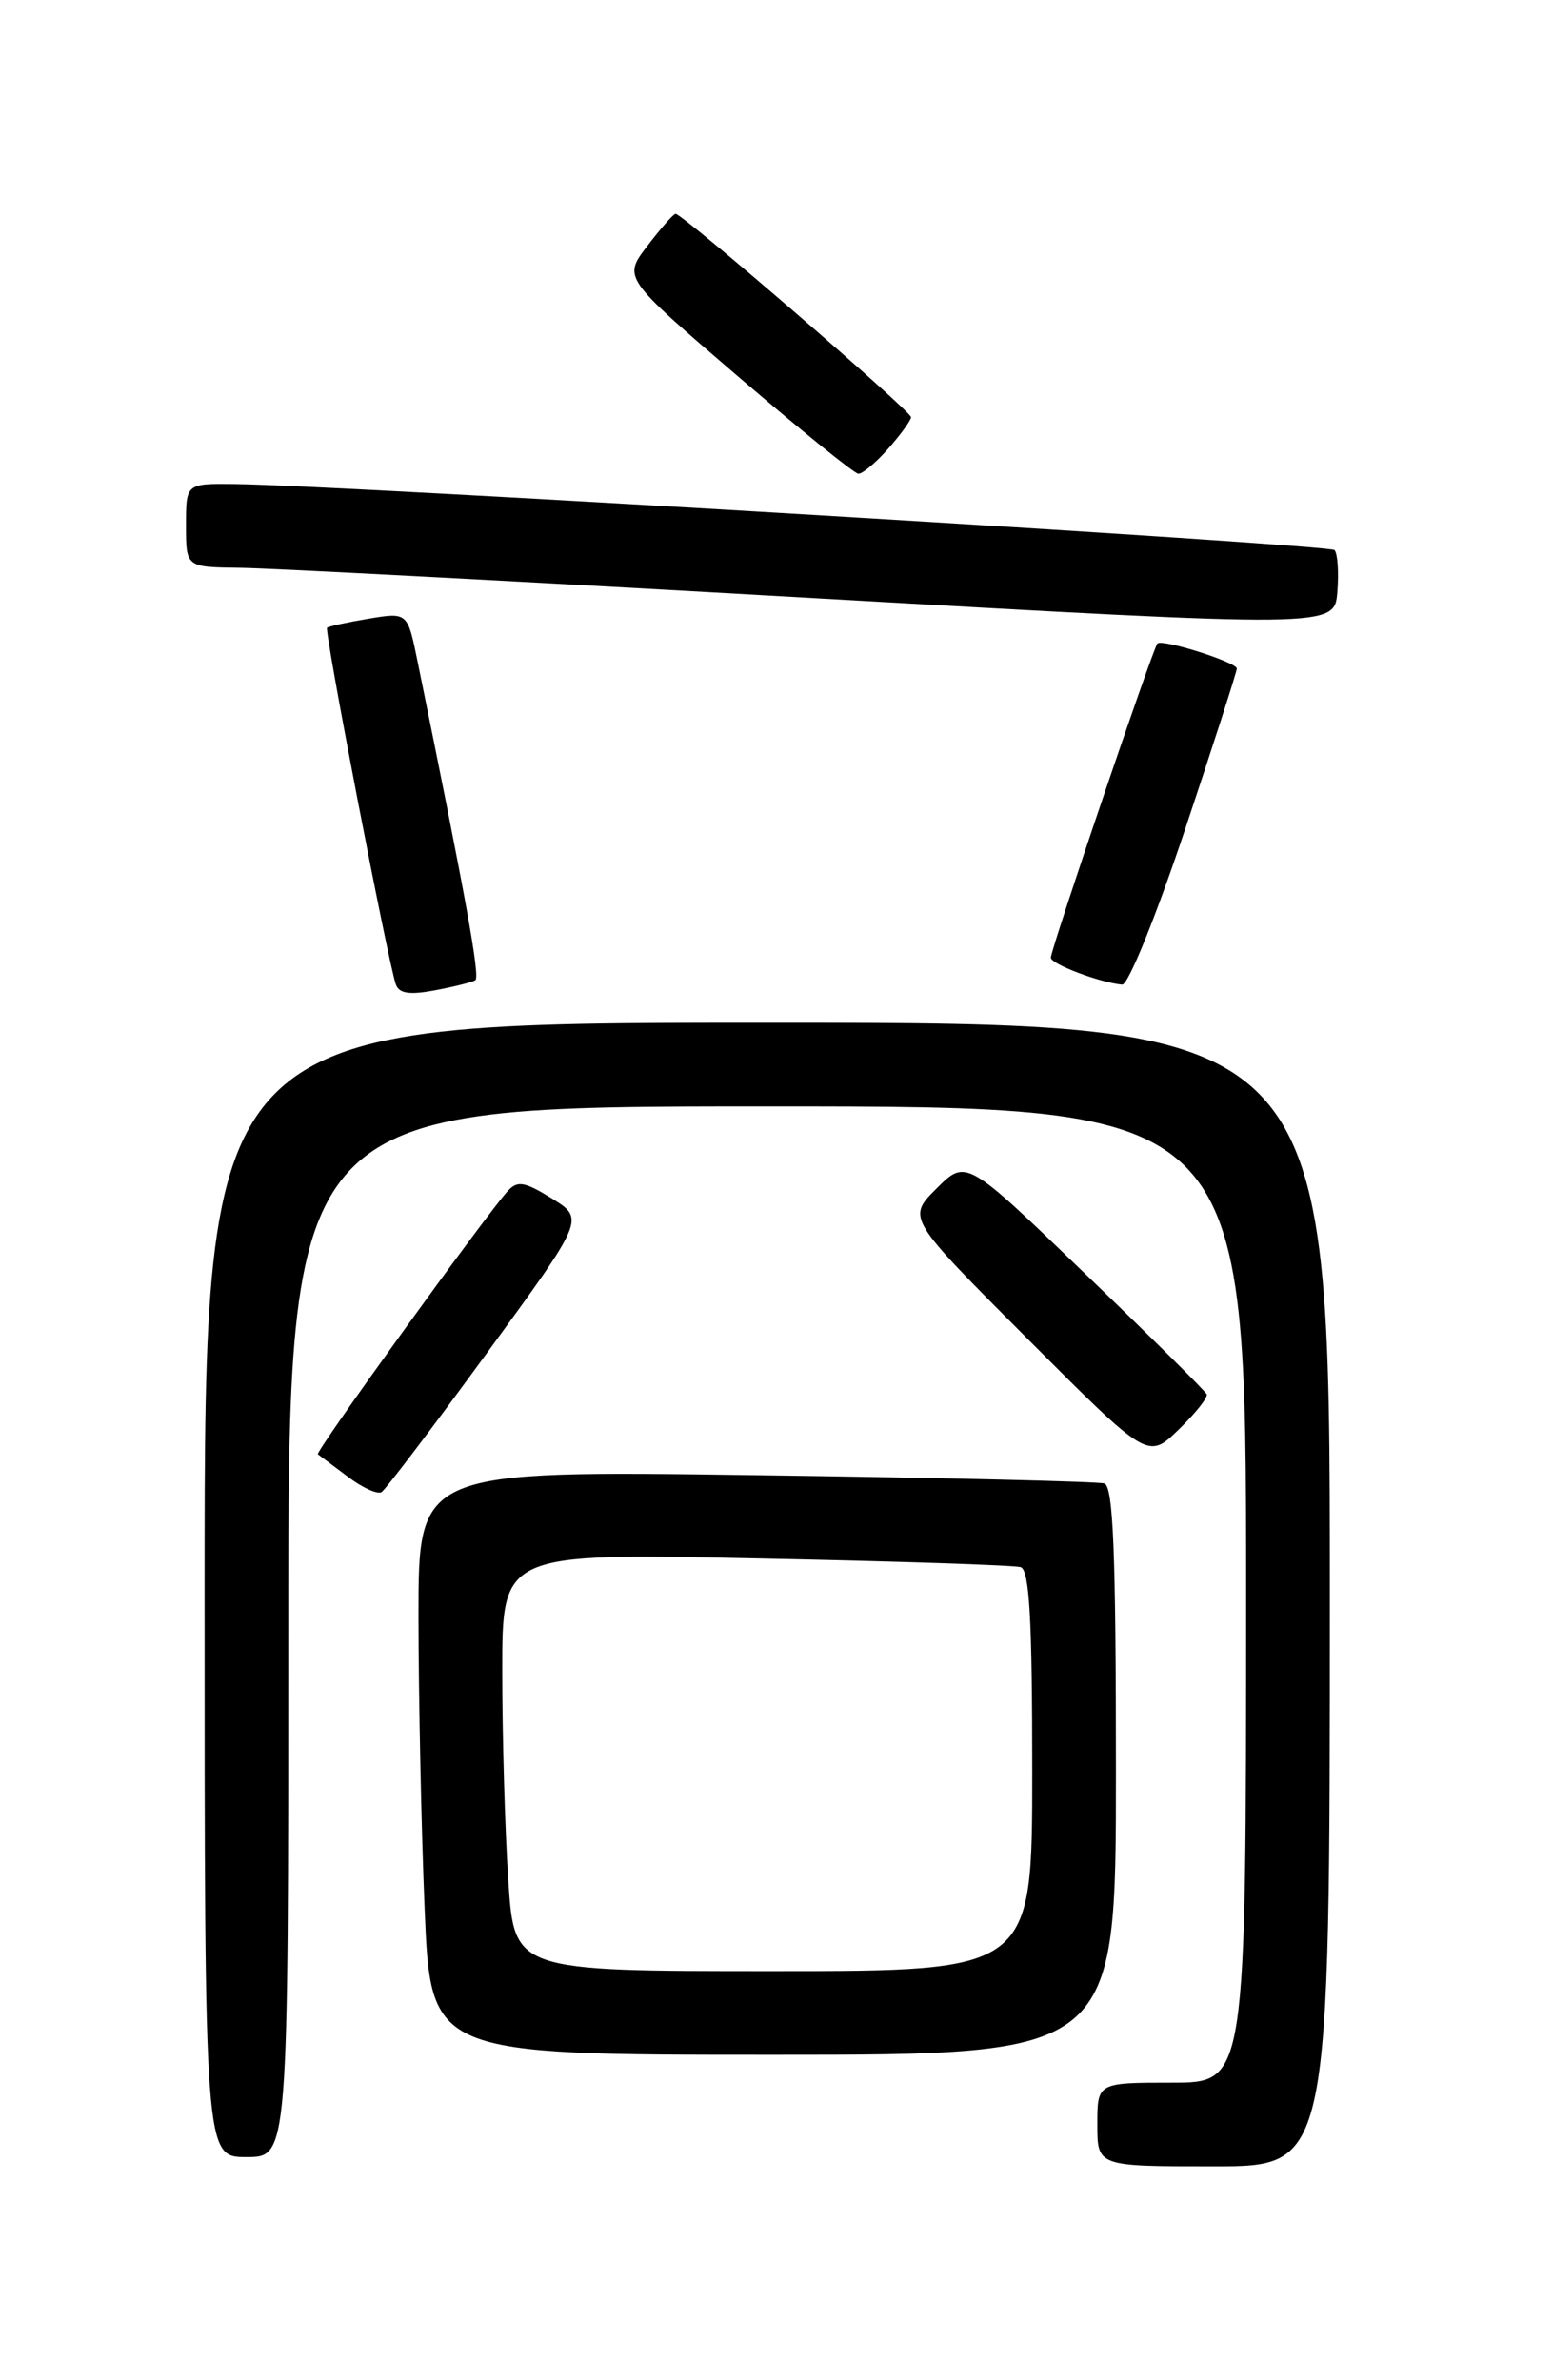 <?xml version="1.0" encoding="UTF-8" standalone="no"?>
<!DOCTYPE svg PUBLIC "-//W3C//DTD SVG 1.1//EN" "http://www.w3.org/Graphics/SVG/1.1/DTD/svg11.dtd" >
<svg xmlns="http://www.w3.org/2000/svg" xmlns:xlink="http://www.w3.org/1999/xlink" version="1.1" viewBox="0 0 167 256">
 <g >
 <path fill="currentColor"
d=" M 143.00 171.50 C 143.00 110.00 143.00 110.00 82.50 110.00 C 22.00 110.00 22.00 110.00 22.00 171.00 C 22.00 232.00 22.00 232.00 26.50 232.00 C 31.00 232.00 31.00 232.00 31.00 175.50 C 31.00 119.00 31.00 119.00 82.50 119.00 C 134.00 119.00 134.00 119.00 134.00 171.50 C 134.00 224.00 134.00 224.00 126.00 224.00 C 118.00 224.00 118.00 224.00 118.00 228.50 C 118.00 233.00 118.00 233.00 130.50 233.00 C 143.00 233.00 143.00 233.00 143.00 171.50 Z  M 120.00 190.47 C 120.00 166.92 119.71 159.85 118.75 159.55 C 118.06 159.34 101.19 158.93 81.25 158.66 C 45.00 158.15 45.00 158.15 45.00 173.83 C 45.01 182.45 45.30 196.59 45.66 205.25 C 46.31 221.00 46.31 221.00 83.16 221.00 C 120.00 221.00 120.00 221.00 120.00 190.47 Z  M 52.35 145.54 C 62.88 131.09 62.88 131.09 59.36 128.91 C 56.38 127.07 55.64 126.95 54.58 128.12 C 52.21 130.74 33.85 156.19 34.18 156.41 C 34.35 156.53 35.79 157.61 37.37 158.80 C 38.94 160.00 40.59 160.75 41.03 160.48 C 41.46 160.21 46.56 153.49 52.35 145.54 Z  M 129.76 149.96 C 129.62 149.62 123.74 143.79 116.69 137.00 C 103.89 124.65 103.89 124.65 100.71 127.83 C 97.53 131.00 97.53 131.00 110.49 143.99 C 123.44 156.97 123.44 156.97 126.73 153.77 C 128.54 152.02 129.91 150.30 129.76 149.96 Z  M 51.11 105.43 C 51.65 105.10 50.14 96.77 44.91 71.18 C 43.83 65.85 43.83 65.85 39.66 66.54 C 37.37 66.92 35.35 67.36 35.17 67.52 C 34.85 67.82 41.68 103.24 42.56 105.86 C 42.90 106.86 44.01 107.03 46.75 106.52 C 48.81 106.13 50.77 105.64 51.11 105.43 Z  M 127.42 89.25 C 130.49 80.04 133.00 72.23 133.00 71.91 C 133.00 71.23 124.98 68.69 124.46 69.21 C 124.00 69.67 113.00 102.09 113.00 103.00 C 113.00 103.69 118.29 105.69 120.67 105.90 C 121.32 105.95 124.30 98.59 127.42 89.25 Z  M 143.50 59.16 C 142.91 58.57 36.63 52.19 25.25 52.06 C 20.00 52.00 20.00 52.00 20.00 56.50 C 20.00 61.00 20.00 61.00 25.75 61.07 C 28.91 61.10 56.70 62.57 87.50 64.33 C 143.50 67.52 143.50 67.52 143.81 63.66 C 143.98 61.53 143.84 59.51 143.50 59.16 Z  M 95.52 48.25 C 96.85 46.74 97.95 45.22 97.97 44.87 C 98.00 44.24 73.41 23.00 72.65 23.00 C 72.42 23.00 71.06 24.55 69.62 26.44 C 66.99 29.87 66.99 29.87 79.25 40.39 C 85.99 46.17 91.86 50.93 92.30 50.95 C 92.74 50.98 94.19 49.76 95.52 48.25 Z  M 54.66 202.25 C 54.30 196.89 54.01 186.77 54.01 179.77 C 54.00 167.04 54.00 167.04 81.25 167.61 C 96.24 167.91 109.06 168.34 109.75 168.55 C 110.70 168.84 111.00 174.12 111.00 190.47 C 111.00 212.00 111.00 212.00 83.15 212.00 C 55.30 212.00 55.30 212.00 54.66 202.25 Z "/>
</g>
</svg>